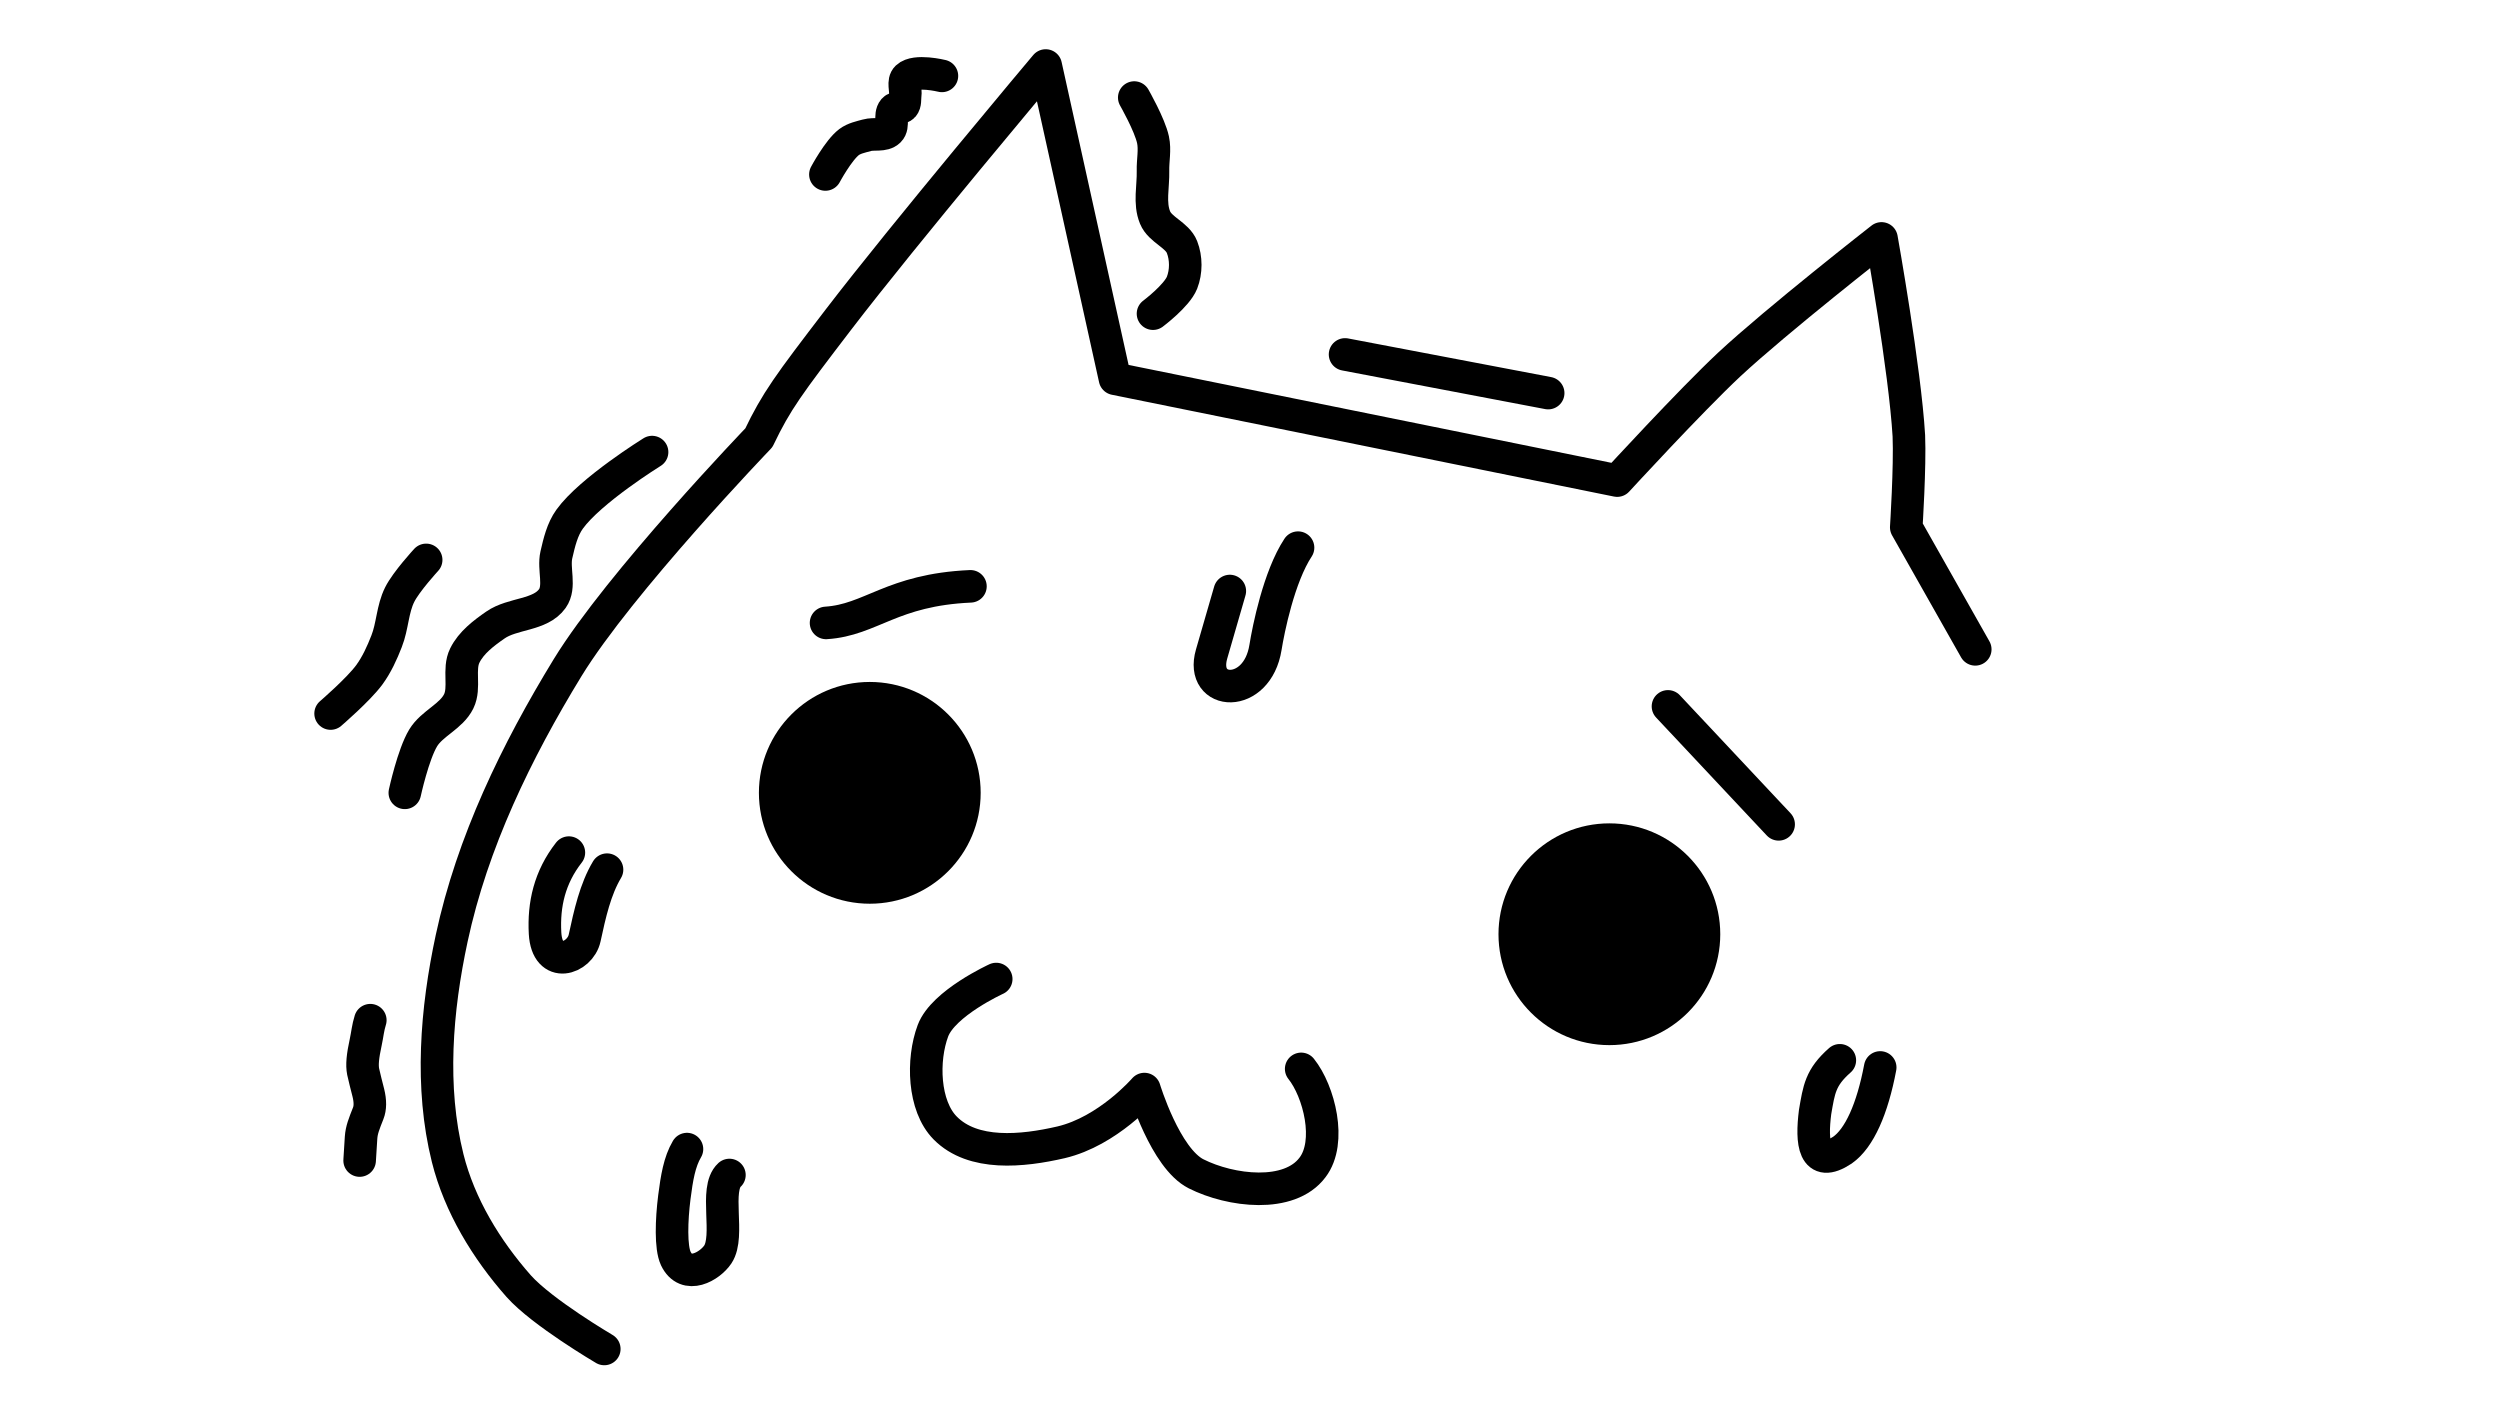 <?xml version="1.0" encoding="UTF-8" standalone="no"?>
<!-- Created with Inkscape (http://www.inkscape.org/) -->

<svg
   xmlns:dc="http://purl.org/dc/elements/1.1/"
   xmlns:cc="http://creativecommons.org/ns#"
   xmlns:rdf="http://www.w3.org/1999/02/22-rdf-syntax-ns#"
   xmlns:svg="http://www.w3.org/2000/svg"
   xmlns="http://www.w3.org/2000/svg"
   xmlns:sodipodi="http://sodipodi.sourceforge.net/DTD/sodipodi-0.dtd"
   xmlns:inkscape="http://www.inkscape.org/namespaces/inkscape"
   width="1920"
   height="1080"
   viewBox="0 0 1920 1080"
   version="1.1"
   id="svg8"
   inkscape:version="0.92.2 5c3e80d, 2017-08-06"
   sodipodi:docname="core_fadou-2.svg"
   inkscape:export-filename="/home/sceext2a/._/r/p/core/core_fadou-2.png"
   inkscape:export-xdpi="96"
   inkscape:export-ydpi="96">
  <defs
     id="defs2" />
  <sodipodi:namedview
     id="base"
     pagecolor="#ffffff"
     bordercolor="#666666"
     borderopacity="1.0"
     inkscape:pageopacity="0.0"
     inkscape:pageshadow="2"
     inkscape:zoom="0.64"
     inkscape:cx="1279"
     inkscape:cy="633.3"
     inkscape:document-units="px"
     inkscape:current-layer="layer2"
     showgrid="false"
     units="px"
     inkscape:pagecheckerboard="true"
     borderlayer="true"
     inkscape:window-width="1920"
     inkscape:window-height="1136"
     inkscape:window-x="0"
     inkscape:window-y="27"
     inkscape:window-maximized="1" />
  <g
     inkscape:groupmode="layer"
     id="layer2"
     inkscape:label="core">
    <circle
       style="fill:#000000;fill-opacity:1;stroke:none;stroke-width:1.135;font-variant-east_asian:normal;opacity:1;vector-effect:none;stroke-linecap:butt;stroke-linejoin:miter;stroke-miterlimit:4;stroke-dasharray:none;stroke-dashoffset:0;stroke-opacity:1"
       id="path3835"
       cx="668"
       cy="608.9"
       r="85.16" />
    <circle
       style="fill:#000000;fill-opacity:1;stroke:none;stroke-width:1.135"
       id="path3835-3"
       cx="1236"
       cy="717.5"
       r="85.16" />
    <path
       style="fill:none;fill-rule:evenodd;stroke:#000000;stroke-width:25;stroke-linecap:round;stroke-linejoin:round;stroke-miterlimit:4;stroke-dasharray:none;stroke-opacity:1;paint-order:fill markers stroke;font-variant-east_asian:normal;opacity:1;vector-effect:none;fill-opacity:1;stroke-dashoffset:0"
       d="m 1033,272.2 156,29.7"
       id="path4657"
       inkscape:connector-curvature="0" />
    <path
       style="fill:none;fill-rule:evenodd;stroke:#000000;stroke-width:25;stroke-linecap:round;stroke-linejoin:round;stroke-miterlimit:4;stroke-dasharray:none;stroke-opacity:1;paint-order:fill markers stroke;font-variant-east_asian:normal;opacity:1;vector-effect:none;fill-opacity:1;stroke-dashoffset:0"
       d="m 1281,542.5 85,90.6"
       id="path4659"
       inkscape:connector-curvature="0" />
    <path
       style="opacity:1;vector-effect:none;fill:none;fill-opacity:1;fill-rule:evenodd;stroke:#000000;stroke-width:25;stroke-linecap:round;stroke-linejoin:round;stroke-miterlimit:4;stroke-dasharray:none;stroke-dashoffset:0;stroke-opacity:1;paint-order:fill markers stroke;font-variant-east_asian:normal"
       d="M 634.4,478.4 C 669,476.2 684.7,453 745.3,450.3"
       id="path4661"
       inkscape:connector-curvature="0"
       sodipodi:nodetypes="cc" />
    <path
       style="opacity:1;vector-effect:none;fill:none;fill-opacity:1;fill-rule:evenodd;stroke:#000000;stroke-width:25;stroke-linecap:round;stroke-linejoin:round;stroke-miterlimit:4;stroke-dasharray:none;stroke-dashoffset:0;stroke-opacity:1;paint-order:fill markers stroke;font-variant-east_asian:normal"
       d="m 996.9,420.6 c -14.7,22.3 -22.8,62.9 -25,76.6 -6.4,40.1 -50.7,37.4 -41.4,5.1 l 14,-48.4"
       id="path4677"
       inkscape:connector-curvature="0"
       sodipodi:nodetypes="cssc" />
    <path
       style="opacity:1;vector-effect:none;fill:none;fill-opacity:1;fill-rule:evenodd;stroke:#000000;stroke-width:25;stroke-linecap:round;stroke-linejoin:round;stroke-miterlimit:4;stroke-dasharray:none;stroke-dashoffset:0;stroke-opacity:1;paint-order:fill markers stroke;font-variant-east_asian:normal"
       d="m 1444,819.8 c -6,31.8 -16,54.4 -29,63.5 -22,14.6 -24,-5.8 -21,-29.3 3,-17.3 4,-26.5 19,-39.7"
       id="path4693"
       inkscape:connector-curvature="0"
       sodipodi:nodetypes="cssc" />
    <path
       style="opacity:1;vector-effect:none;fill:none;fill-opacity:1;fill-rule:evenodd;stroke:#000000;stroke-width:25;stroke-linecap:round;stroke-linejoin:round;stroke-miterlimit:4;stroke-dasharray:none;stroke-dashoffset:0;stroke-opacity:1;paint-order:fill markers stroke;font-variant-east_asian:normal"
       d="m 560.2,902.4 c -11.8,10.8 0.6,46.7 -8.9,61 -6,9 -24.3,19.9 -32.3,3.1 -4,-8.5 -3.3,-29.5 -1.1,-47 1.9,-14.8 3.9,-27.2 9.7,-37"
       id="path4709"
       inkscape:connector-curvature="0"
       sodipodi:nodetypes="csssc" />
    <path
       style="opacity:1;vector-effect:none;fill:none;fill-opacity:1;fill-rule:evenodd;stroke:#000000;stroke-width:25;stroke-linecap:round;stroke-linejoin:round;stroke-miterlimit:4;stroke-dasharray:none;stroke-dashoffset:0;stroke-opacity:1;paint-order:fill markers stroke;font-variant-east_asian:normal"
       d="m 466.2,667.9 c -9,15 -13.2,34 -17.2,52.5 -3.5,16 -28.8,24.6 -30.4,-3.7 -1.2,-22.1 3.5,-42.9 18.3,-61.9"
       id="path4725"
       inkscape:connector-curvature="0"
       sodipodi:nodetypes="cssc" />
    <path
       style="opacity:1;vector-effect:none;fill:none;fill-opacity:1;fill-rule:evenodd;stroke:#000000;stroke-width:25;stroke-linecap:round;stroke-linejoin:round;stroke-miterlimit:4;stroke-dasharray:none;stroke-dashoffset:0;stroke-opacity:1;paint-order:fill markers stroke;font-variant-east_asian:normal"
       d="m 284.4,783.5 c -1.8,5.6 -2.3,11.3 -3.5,16.8 -2.4,11 -3,17.6 -2,22.7 0.6,3 3,12.4 4,16.3 1.6,6.5 1.5,11.7 -0.1,15.7 -3.2,8.1 -5.1,12.8 -5.5,18.7 l -1.1,17.6"
       id="path4732"
       inkscape:connector-curvature="0"
       sodipodi:nodetypes="csssssc" />
    <path
       style="opacity:1;vector-effect:none;fill:none;fill-opacity:1;fill-rule:evenodd;stroke:#000000;stroke-width:25;stroke-linecap:round;stroke-linejoin:round;stroke-miterlimit:4;stroke-dasharray:none;stroke-dashoffset:0;stroke-opacity:1;paint-order:fill markers stroke;font-variant-east_asian:normal"
       d="m 723.4,58.29 c 0,0 -20.3,-5.04 -26.8,1.1 -3.4,3.24 -0.7,9.42 -1.4,14.09 -0.4,2.69 0.2,5.93 -1.6,8.01 -1.7,1.96 -5.5,0.81 -7.2,2.76 -3.6,4.2 0.4,12.37 -3.6,16.25 -4.2,4.1 -11.5,1.8 -17.1,3.4 -4.7,1.3 -9.7,2.3 -13.6,5.2 -8.2,6.2 -18.2,24.9 -18.2,24.9"
       id="path4739"
       inkscape:connector-curvature="0"
       sodipodi:nodetypes="csssssssc" />
    <path
       style="opacity:1;vector-effect:none;fill:none;fill-opacity:1;fill-rule:evenodd;stroke:#000000;stroke-width:25;stroke-linecap:round;stroke-linejoin:round;stroke-miterlimit:4;stroke-dasharray:none;stroke-dashoffset:0;stroke-opacity:1;paint-order:fill markers stroke;font-variant-east_asian:normal"
       d="m 500.8,347.2 c 0,0 -47.4,29.4 -63.3,51.5 -5.7,7.9 -8,17.9 -10.2,27.4 -2.5,11 3.4,24.4 -3.1,33.6 -9.3,13.1 -30.5,11.1 -43.7,20.3 -9.1,6.3 -18.6,13.5 -23.5,23.4 -5.3,10.6 0.5,24.6 -4.7,35.2 -5.7,11.7 -20.5,16.9 -27.3,28.1 -7.7,12.7 -14.1,42.2 -14.1,42.2"
       id="path4746"
       inkscape:connector-curvature="0"
       sodipodi:nodetypes="csssssssc" />
    <path
       style="opacity:1;vector-effect:none;fill:none;fill-opacity:1;fill-rule:evenodd;stroke:#000000;stroke-width:25;stroke-linecap:round;stroke-linejoin:round;stroke-miterlimit:4;stroke-dasharray:none;stroke-dashoffset:0;stroke-opacity:1;paint-order:fill markers stroke;font-variant-east_asian:normal"
       d="m 327.3,430 c 0,0 -15.3,16.6 -20.3,26.6 -5.6,11.1 -5.5,24.3 -10.1,35.9 -3.5,9 -7.6,18 -13.3,25.8 -8.3,11.3 -29.7,29.7 -29.7,29.7"
       id="path4753"
       inkscape:connector-curvature="0"
       sodipodi:nodetypes="csssc" />
    <path
       style="opacity:1;vector-effect:none;fill:none;fill-opacity:1;fill-rule:evenodd;stroke:#000000;stroke-width:25;stroke-linecap:round;stroke-linejoin:round;stroke-miterlimit:4;stroke-dasharray:none;stroke-dashoffset:0;stroke-opacity:1;paint-order:fill markers stroke;font-variant-east_asian:normal"
       d="m 871.1,74.92 c 0,0 11.9,20.83 14.4,32.38 1.7,7.8 -0.2,15.9 0,23.9 0.3,12 -3,24.8 1.6,35.9 3.9,9.5 17,13.2 20.7,22.7 3.3,8.5 3.3,18.8 0,27.3 -4,10.1 -22.3,23.8 -22.3,23.8"
       id="path4760"
       inkscape:connector-curvature="0"
       sodipodi:nodetypes="csssssc" />
    <path
       style="opacity:1;vector-effect:none;fill:none;fill-opacity:1;fill-rule:evenodd;stroke:#000000;stroke-width:25;stroke-linecap:round;stroke-linejoin:round;stroke-miterlimit:4;stroke-dasharray:none;stroke-dashoffset:0;stroke-opacity:1;paint-order:fill markers stroke;font-variant-east_asian:normal"
       d="m 999.3,820.9 c 13.7,17.1 23.7,56.1 8.7,75.7 -17.8,23.8 -62.8,18.3 -89.4,4.9 -23.6,-11.9 -39.7,-65.1 -39.7,-65.1 0,0 -27.9,32.4 -64,40.9 -29.8,6.9 -67.6,10.7 -89,-11 -16.8,-17 -17.8,-52.3 -9.4,-74.7 8,-21.2 48.6,-39.7 48.6,-39.7"
       id="path4767"
       inkscape:connector-curvature="0"
       sodipodi:nodetypes="csscsssc" />
    <path
       style="opacity:1;vector-effect:none;fill:none;fill-opacity:1;fill-rule:evenodd;stroke:#000000;stroke-width:25;stroke-linecap:round;stroke-linejoin:round;stroke-miterlimit:4;stroke-dasharray:none;stroke-dashoffset:0;stroke-opacity:1;paint-order:fill markers stroke"
       d="M 1517,498.7 1464,405 c 0,0 3,-46.9 2,-70.3 -3,-50.9 -21,-151.6 -21,-151.6 0,0 -80,62.5 -117,96.9 -30,28.1 -86,89.1 -86,89.1 L 856.3,290.9 803.1,50.31 c 0,0 -108.2,128.59 -159.3,195.29 -38.4,50.2 -47.5,62.4 -61,90.6 0,0 -106.9,111.3 -146.9,176.6 -39.3,64.3 -73.2,134.1 -89,207.8 -11.8,55 -16.7,114.2 -3.1,168.8 9.1,36.4 29.8,70.3 54.6,98.4 18,20.2 65.7,48.2 65.7,48.2"
       id="path4774"
       inkscape:connector-curvature="0"
       sodipodi:nodetypes="ccscscccscssssc" />
  </g>
</svg>
